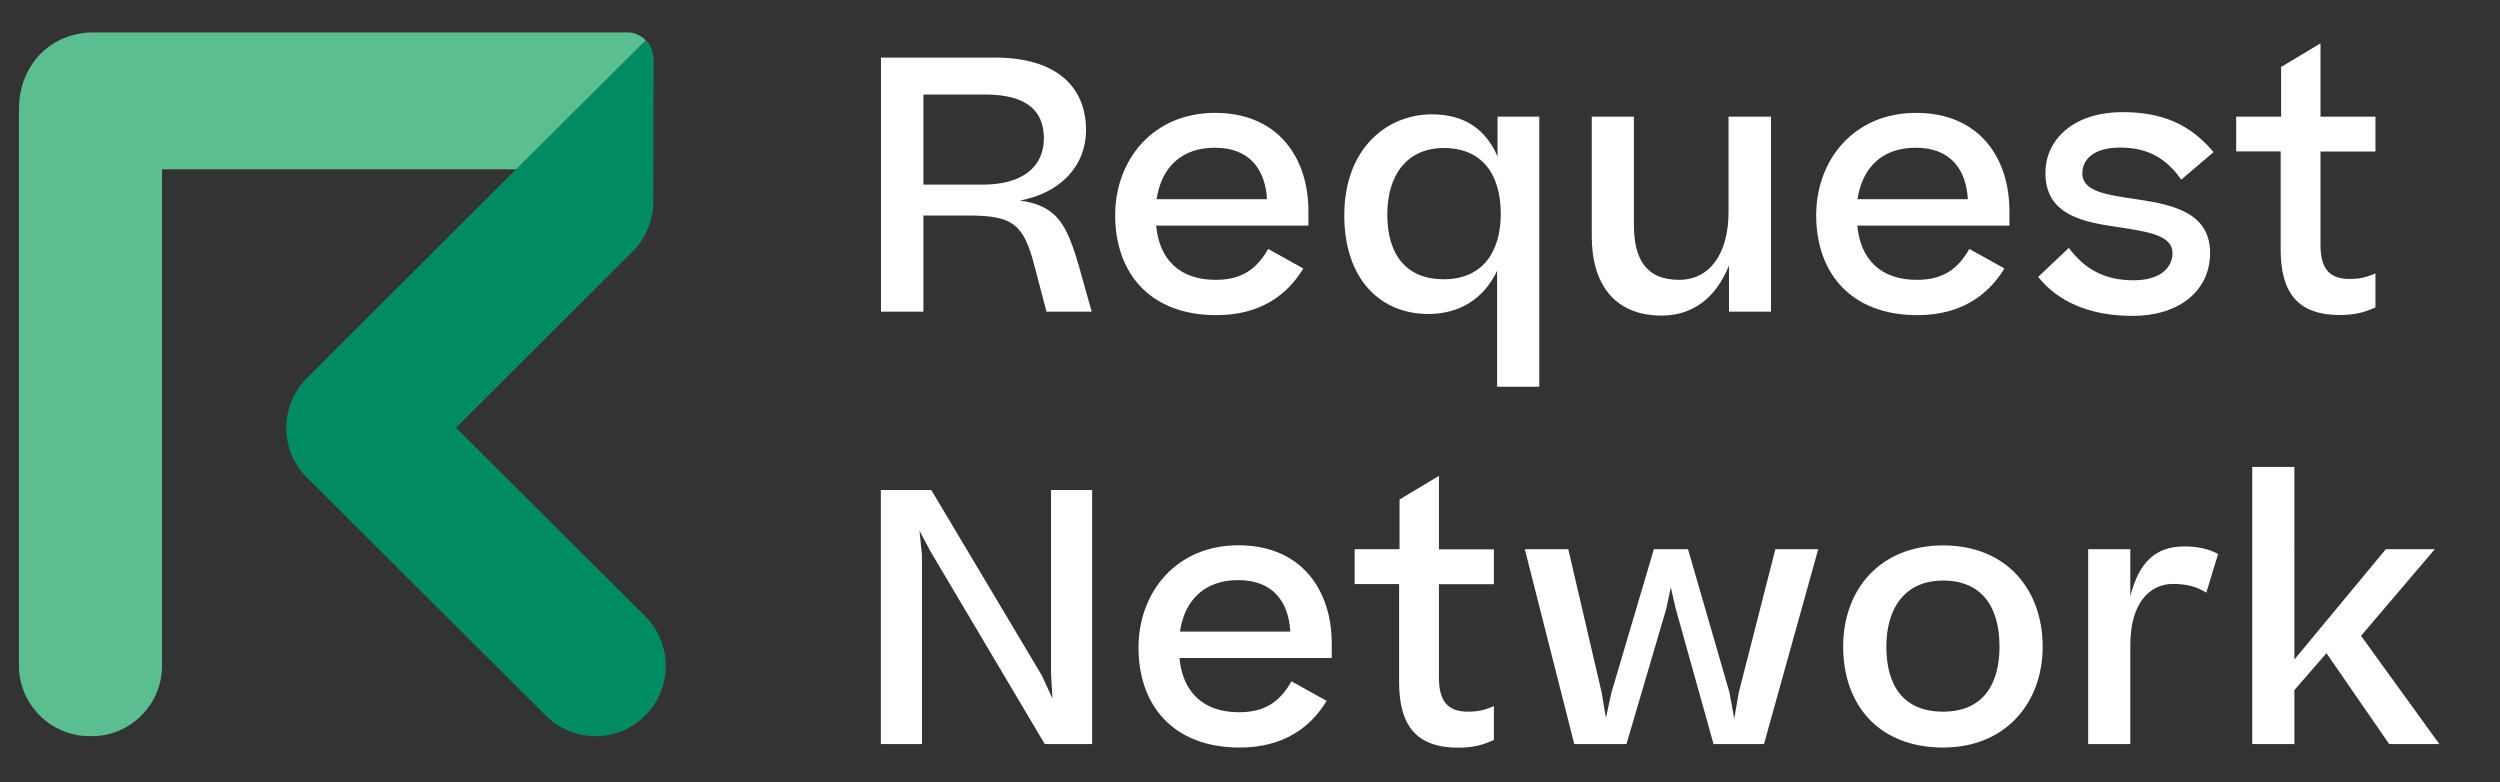 <?xml version="1.0" encoding="utf-8"?>
<!-- Generator: Adobe Illustrator 27.8.1, SVG Export Plug-In . SVG Version: 6.00 Build 0)  -->
<svg version="1.1" id="Layer_1" xmlns="http://www.w3.org/2000/svg" xmlns:xlink="http://www.w3.org/1999/xlink" x="0px" y="0px"
	 viewBox="0 0 1714.3 536.4" style="enable-background:new 0 0 1714.3 536.4;" xml:space="preserve">
<rect x="0" y="0" width="1714.3" height="536.4" fill="#333333" stroke="none"/>
<style type="text/css">
	.st0{fill:#008B62;}
	.st1{fill:#5BBE91;}
	.st2{enable-background:new    ;}
	.st3{fill:#FFFFFF;}
</style>
<g id="Layer_2_00000120533857385929906760000016930848653667568563_">
	<g id="Request_Green_Logo_for_Background">
		<path class="st0" d="M312.7,293.3l121.1-120.8c9.1-9,14.2-21.4,14.2-34.2l0.2-97.6c0-5-1.9-9.8-5.4-13.4L210.5,259.2
			c-18.9,18.7-19,49.2-0.3,68c0.1,0.1,0.2,0.2,0.3,0.3l163.8,163.3c18.9,18.8,49.5,18.7,68.2-0.2c18.8-18.9,18.7-49.5-0.2-68.2l0,0
			L312.7,293.3z"/>
		<path class="st1" d="M429.3,22.2h-365C34.8,22.2,13,44.5,13,74.9v380.8c-0.4,26.7,21.1,48.7,47.8,49.1c0.4,0,0.9,0,1.2,0l0,0
			c26.6,0.5,48.6-20.8,49.1-47.4c0-0.6,0-1.2,0-1.6V116.1h242.8l88.9-88.5C439.2,24,434.4,22,429.3,22.2z"/>
	</g>
</g>
<g class="st2">
	<path class="st3" d="M633.2,147.8v65.9h-29.1V39.5h78.3c41.5,0,62.3,19.6,62.3,49.6c0,25.5-18.4,43.4-45.3,48.4
		c8.1,1.2,14.3,3.1,19.6,6.7c9.8,6.4,15,18.1,20.8,38.2l8.8,31.3h-31l-8.1-30.8c-7.4-28.9-14.6-35.1-45.1-35.1H633.2z M633.2,64.8
		v61.8H674c26.7,0,41.8-11.9,41.8-31.7c0-19.1-11.9-30.1-40.6-30.1H633.2z"/>
	<path class="st3" d="M834.1,216.1c-46.1,0-69.4-29.4-69.4-68.5c0-37.9,25.8-70.2,68.5-70.2c43.4,0,64,31,64,67.3v10H792.8
		c2.1,23.1,16,37.2,40.8,37.2c17.9,0,28.2-7.4,36-21.2l24.1,13.4C882.6,202.5,864,216.1,834.1,216.1z M793.1,136.6h75.7
		c-1.2-20.5-11.9-35.3-35.8-35.3C810.3,101.3,796.4,114.6,793.1,136.6z"/>
	<path class="st3" d="M981.8,78.4c22,0,36.8,9.8,45.1,28.9V80h28.6v185.2h-28.9v-79.5c-9.1,19.1-25.5,29.6-47.3,29.6
		c-31.7,0-57.5-22.7-57.5-67.8C921.9,101.5,951.3,78.4,981.8,78.4z M1029.1,146.6c0-26-11.9-45.1-39.1-45.1
		c-24.8,0-38.7,18.1-38.7,45.6c0,27.7,13.1,44.4,38.7,44.4C1016.9,191.5,1029.1,172.4,1029.1,146.6z"/>
	<path class="st3" d="M1214.5,213.7h-28.9v-31.7c-9.1,22.9-25.5,34.4-46.1,34.4c-32.5,0-48-21.7-48-54.4V80h28.9v74
		c0,23.1,7.9,37.9,31,37.9c20.8,0,33.9-17.7,33.9-46.5V80h29.1V213.7z"/>
	<path class="st3" d="M1314.8,216.1c-46.1,0-69.4-29.4-69.4-68.5c0-37.9,25.8-70.2,68.5-70.2c43.4,0,64,31,64,67.3v10h-104.3
		c2.1,23.1,16,37.2,40.8,37.2c17.9,0,28.2-7.4,36-21.2l24.1,13.4C1363.2,202.5,1344.6,216.1,1314.8,216.1z M1273.7,136.6h75.7
		c-1.2-20.5-11.9-35.3-35.8-35.3C1290.9,101.3,1277.1,114.6,1273.7,136.6z"/>
	<path class="st3" d="M1418.6,170c11,14.6,24.6,22.2,44.4,22.2c18.9,0,26.7-9.1,26.7-18.6c0-13.8-20.5-15-45.1-19.1
		c-24.3-3.8-42-11.9-42-35.8c0-23.4,19.6-41.8,53-41.8c27.2,0,46.3,8.4,62.3,27.4l-22.2,18.9c-10.3-14.8-23.1-22-41.8-22
		c-18.6,0-26,8.4-26,17.7c0,12.2,15.5,14.6,38.2,17.9c26,3.8,49.4,10,49.4,36.8c0,24.6-19.8,43-53.2,43c-30.3,0-51.5-10.3-64.7-26.7
		L1418.6,170z"/>
	<path class="st3" d="M1628.8,210.8c-6.9,3.3-14.3,5.2-24.3,5.2c-28.9,0-40.6-15.3-40.6-44.9v-67.3h-30.5V80h30.8V45.9l27-16.2V80
		h37.7v23.9h-37.7v64c0,17.2,6.9,23.4,20,23.4c7.2,0,11.5-1.2,17.7-3.8V210.8z"/>
</g>
<g class="st2">
	<path class="st3" d="M632.2,510.2h-28.2V336h34.6l75.7,127l7.4,16l-1-17.2V336h28.2v174.2h-32.5l-78.3-132l-7.6-14.3l1.7,16.5
		V510.2z"/>
	<path class="st3" d="M850.1,512.6c-46.1,0-69.4-29.4-69.4-68.5c0-37.9,25.8-70.2,68.5-70.2c43.4,0,64,31,64,67.3v10H808.8
		c2.1,23.1,16,37.2,40.8,37.2c17.9,0,28.2-7.4,36-21.2l24.1,13.4C898.6,499,879.9,512.6,850.1,512.6z M809.1,433.1h75.7
		c-1.2-20.5-11.9-35.3-35.8-35.3C826.2,397.8,812.4,411.2,809.1,433.1z"/>
	<path class="st3" d="M1024.3,507.4c-6.9,3.3-14.3,5.3-24.3,5.3c-28.9,0-40.6-15.3-40.6-44.9v-67.3h-30.5v-23.9h30.8v-34.1l27-16.2
		v50.4h37.7v23.9h-37.7v64c0,17.2,6.9,23.4,20,23.4c7.2,0,11.5-1.2,17.7-3.8V507.4z"/>
	<path class="st3" d="M1115.3,510.2h-35.8l-33.9-133.6h29.8l22.9,98.3l2.9,17.4l3.8-17.4l29.1-98.3h23.4l28.4,98.1l3.3,18.1
		l3.1-17.9l25.1-98.3h29.4l-37.2,133.6h-34.6l-26-93.1l-3.3-14.3l-3.1,14.6L1115.3,510.2z"/>
	<path class="st3" d="M1263.9,443.4c0-39.4,25.5-69.4,68.5-69.4c43.7,0,68.3,30.5,68.3,69.4c0,38.7-25.5,69.2-68.3,69.2
		C1288.3,512.6,1263.9,483.3,1263.9,443.4z M1371.1,443.4c0-27-11.9-45.3-38.7-45.3c-26.3,0-38.9,19.1-38.9,45.3
		c0,26.5,11.5,44.6,38.9,44.6C1359.4,488,1371.1,469.7,1371.1,443.4z"/>
	<path class="st3" d="M1521,379.9l-8.1,26.5c-6.4-4.1-13.6-6-22.7-6c-16.7,0-29.4,13.8-29.4,42v67.8h-28.9V376.6h28.9v32.2
		c6-23.4,17.4-34.1,37-34.1C1507.6,374.7,1515,376.6,1521,379.9z"/>
	<path class="st3" d="M1573.5,452l62.5-75.4h33.6L1619,436l53.7,74.2h-34.4l-43-62.3l-22,25.3v37h-28.9v-190h28.9V452z"/>
</g>
</svg>
